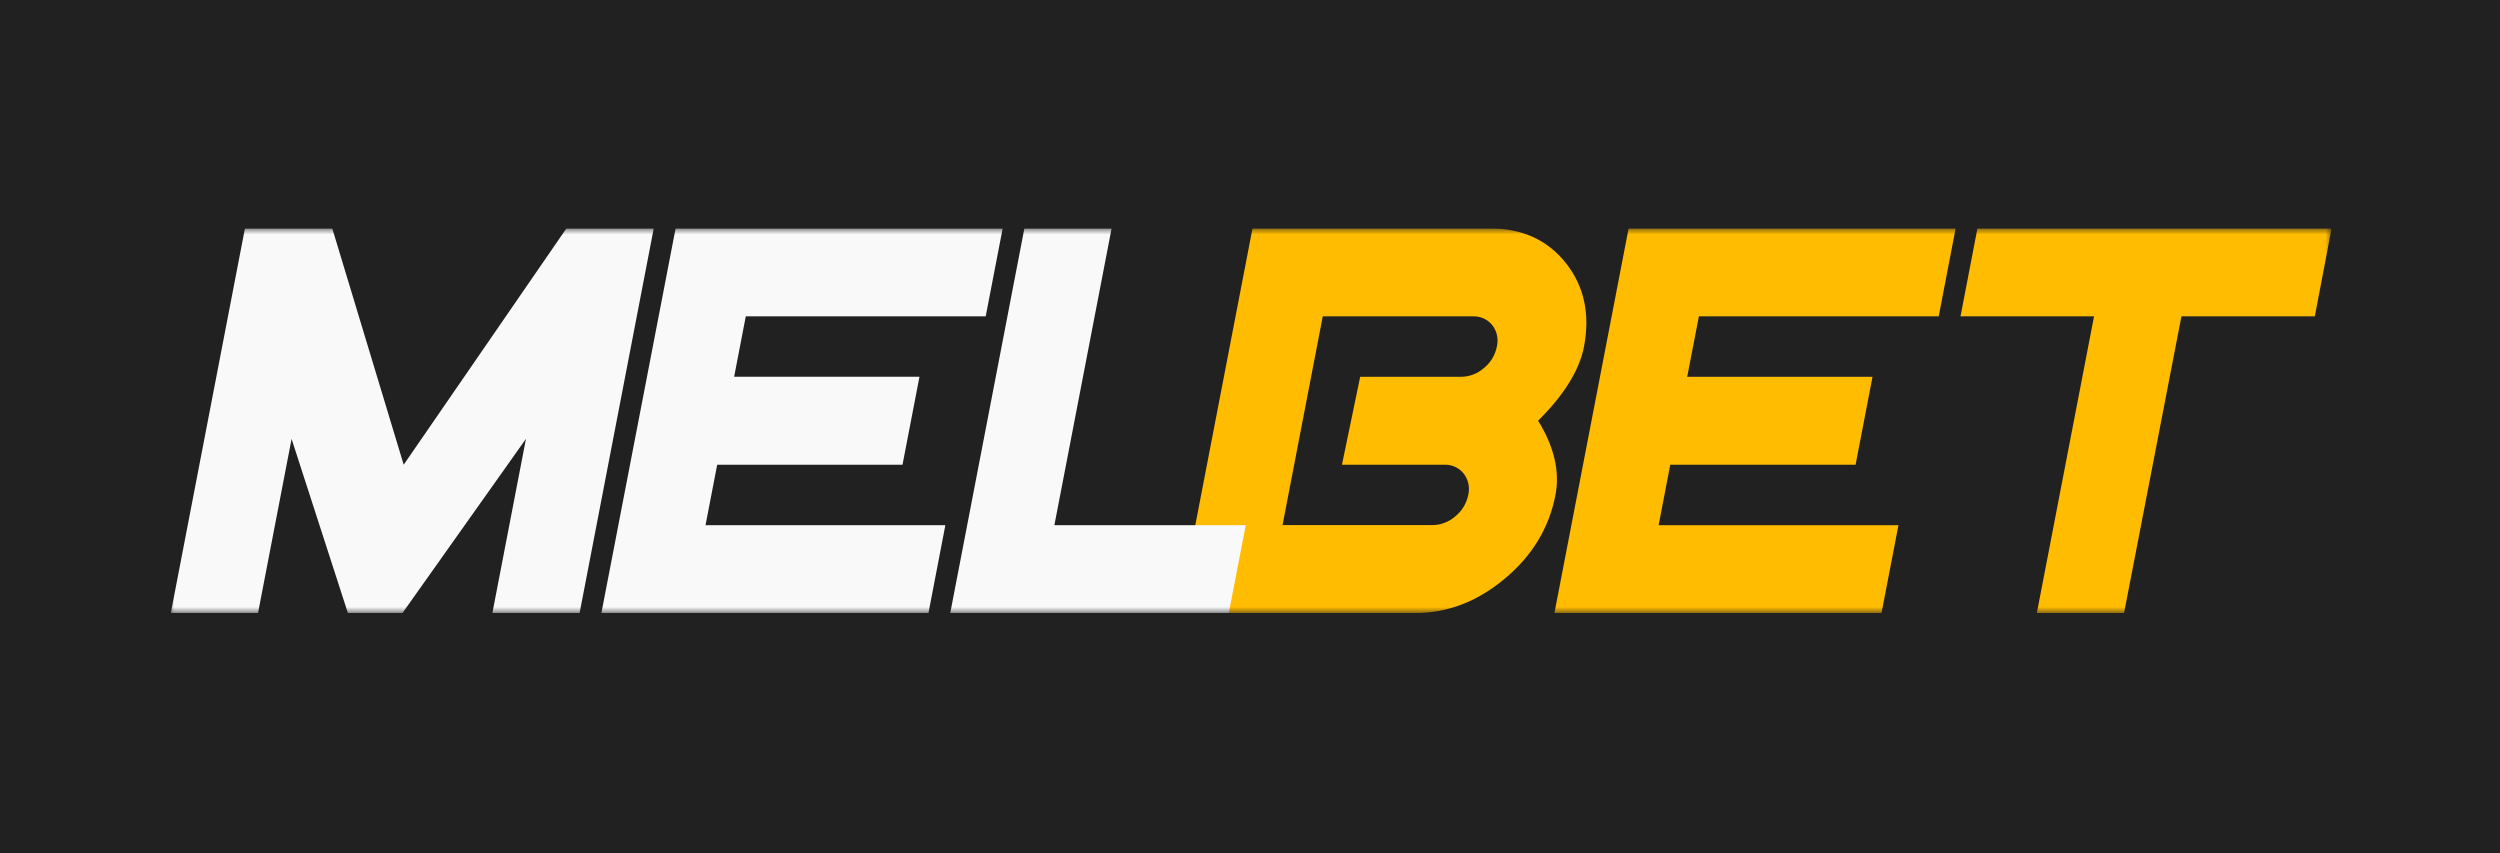 <svg width="208" height="71" viewBox="0 0 208 71" fill="none" xmlns="http://www.w3.org/2000/svg">
<rect width="208" height="71" fill="#212121"/>
<g clip-path="url(#clip0_1309_8612)">
<mask id="mask0_1309_8612" style="mask-type:luminance" maskUnits="userSpaceOnUse" x="14" y="19" width="180" height="32">
<path d="M194 19H14V51H194V19Z" fill="white"/>
</mask>
<g mask="url(#mask0_1309_8612)">
<path d="M129.414 41.181C128.892 43.905 127.493 46.221 125.216 48.131C122.941 50.04 120.457 50.999 117.767 51.008H98.039L104.209 19H123.936C126.638 19 128.751 19.96 130.275 21.881C131.799 23.801 132.305 26.118 131.791 28.831C131.418 30.785 130.145 32.843 127.972 35.004C129.309 37.172 129.79 39.231 129.414 41.181ZM122.157 41.181C122.232 40.874 122.236 40.553 122.17 40.244C122.104 39.935 121.969 39.645 121.775 39.397C121.58 39.155 121.331 38.962 121.048 38.835C120.765 38.708 120.457 38.65 120.148 38.664H111.651L113.167 31.35H121.556C122.26 31.347 122.938 31.087 123.467 30.618C124.022 30.17 124.401 29.538 124.538 28.834C124.613 28.527 124.617 28.207 124.551 27.897C124.485 27.588 124.35 27.298 124.156 27.05C123.96 26.808 123.711 26.617 123.428 26.49C123.146 26.364 122.837 26.306 122.529 26.321H110.054L106.707 43.687H119.178C119.881 43.683 120.559 43.423 121.086 42.955C121.639 42.509 122.018 41.881 122.157 41.181Z" fill="#FFBC00"/>
<path d="M156.54 51.008H129.328L135.501 19H162.709L161.301 26.321H141.347L140.374 31.35H155.793L154.385 38.664H138.966L137.997 43.697H157.951L156.54 51.008Z" fill="#FFBC00"/>
<path d="M192.592 26.321H181.496L176.721 51.008H169.464L174.225 26.318H163.115L164.523 19H193.99L192.592 26.321Z" fill="#FFBC00"/>
<path d="M48.222 51.008H40.965L43.761 36.509L33.482 51.008H28.947L24.26 36.516L21.467 51.008H14.21L20.38 19H27.643L33.587 38.664L47.128 19H54.392L48.222 51.008Z" fill="#F9F9F9"/>
<path d="M77.247 51.008H50.035L56.212 19H83.423L82.011 26.318H62.05L61.081 31.347H76.5L75.089 38.664H59.67L58.7 43.694H78.654L77.247 51.008Z" fill="#F9F9F9"/>
<path d="M102.236 51.008H79.06L85.229 19H92.486L87.725 43.694H103.647L102.236 51.008Z" fill="#F9F9F9"/>
</g>
</g>
<defs>
<clipPath id="clip0_1309_8612">
<rect width="180" height="32" fill="white" transform="translate(14 19)"/>
</clipPath>
</defs>
</svg>
